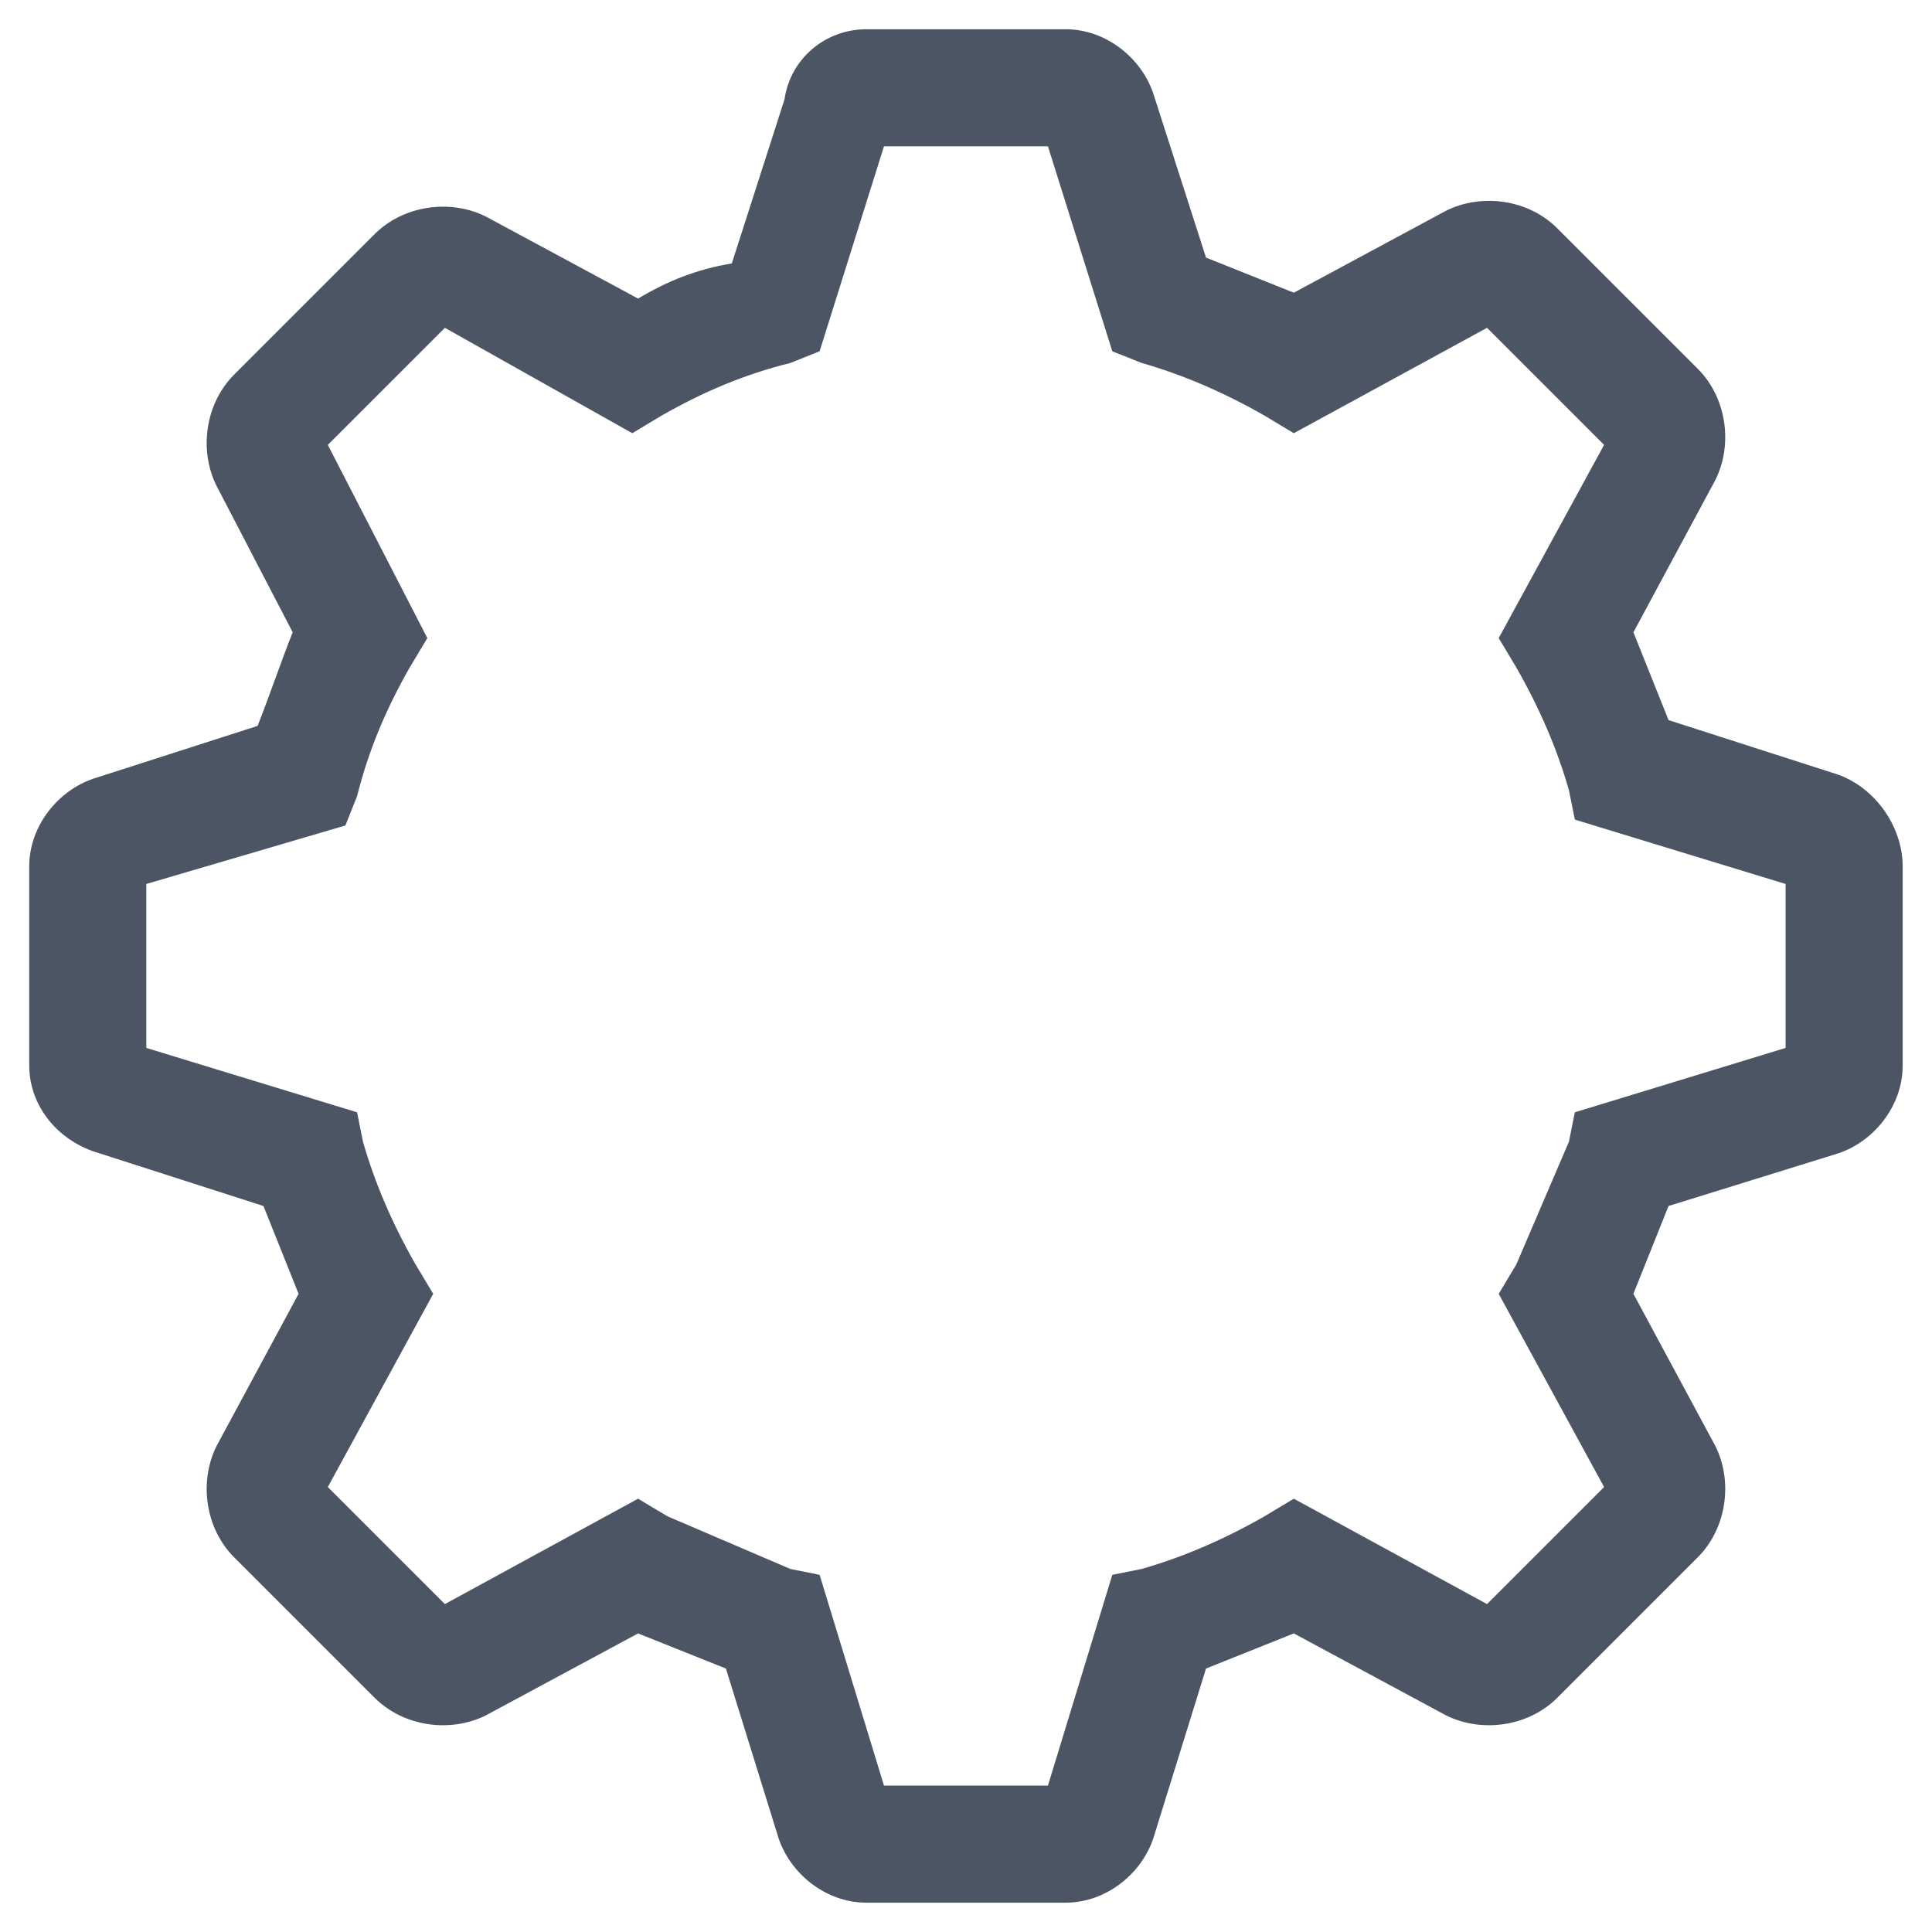 <svg width="22" height="22" viewBox="0 0 22 22" fill="none" xmlns="http://www.w3.org/2000/svg">
    <path
        d="M20.866 8.8L19 8.2L18.6 7.2L19.533 5.466C19.733 5.066 19.666 4.533 19.333 4.2L17.733 2.6C17.4 2.266 16.866 2.2 16.466 2.4L14.733 3.333L13.733 2.933L13.133 1.066C13 0.666 12.6 0.333 12.133 0.333H9.866C9.4 0.333 9 0.666 8.933 1.133L8.333 3C7.933 3.066 7.6 3.2 7.266 3.4L5.533 2.466C5.133 2.266 4.6 2.333 4.266 2.666L2.666 4.266C2.333 4.6 2.266 5.133 2.466 5.533L3.333 7.2C3.2 7.533 3.066 7.933 2.933 8.266L1.066 8.866C0.666 9 0.333 9.4 0.333 9.866V12.133C0.333 12.6 0.666 13 1.133 13.133L3 13.733L3.4 14.733L2.466 16.466C2.266 16.866 2.333 17.4 2.666 17.733L4.266 19.333C4.6 19.666 5.133 19.733 5.533 19.533L7.266 18.6L8.266 19L8.866 20.933C9 21.333 9.4 21.666 9.866 21.666H12.133C12.6 21.666 13 21.333 13.133 20.933L13.733 19L14.733 18.6L16.466 19.533C16.866 19.733 17.4 19.666 17.733 19.333L19.333 17.733C19.666 17.4 19.733 16.866 19.533 16.466L18.6 14.733L19 13.733L20.933 13.133C21.333 13 21.666 12.6 21.666 12.133V9.866C21.666 9.4 21.333 8.933 20.866 8.8ZM20.333 11.933L17.933 12.666L17.866 13L17.266 14.4L17.066 14.733L18.266 16.933L16.933 18.266L14.733 17.066L14.4 17.266C13.933 17.533 13.466 17.733 13 17.866L12.666 17.933L11.933 20.333H10.066L9.333 17.933L9 17.866L7.6 17.266L7.266 17.066L5.066 18.266L3.733 16.933L4.933 14.733L4.733 14.4C4.466 13.933 4.266 13.466 4.133 13L4.066 12.666L1.666 11.933V10.066L3.933 9.4L4.066 9.066C4.2 8.533 4.4 8.066 4.666 7.6L4.866 7.266L3.733 5.066L5.066 3.733L7.2 4.933L7.533 4.733C8 4.466 8.466 4.266 9 4.133L9.333 4L10.066 1.666H11.933L12.666 4L13 4.133C13.466 4.266 13.933 4.466 14.4 4.733L14.733 4.933L16.933 3.733L18.266 5.066L17.066 7.266L17.266 7.6C17.533 8.066 17.733 8.533 17.866 9L17.933 9.333L20.333 10.066V11.933Z"
        fill="#4B5563" />
</svg>